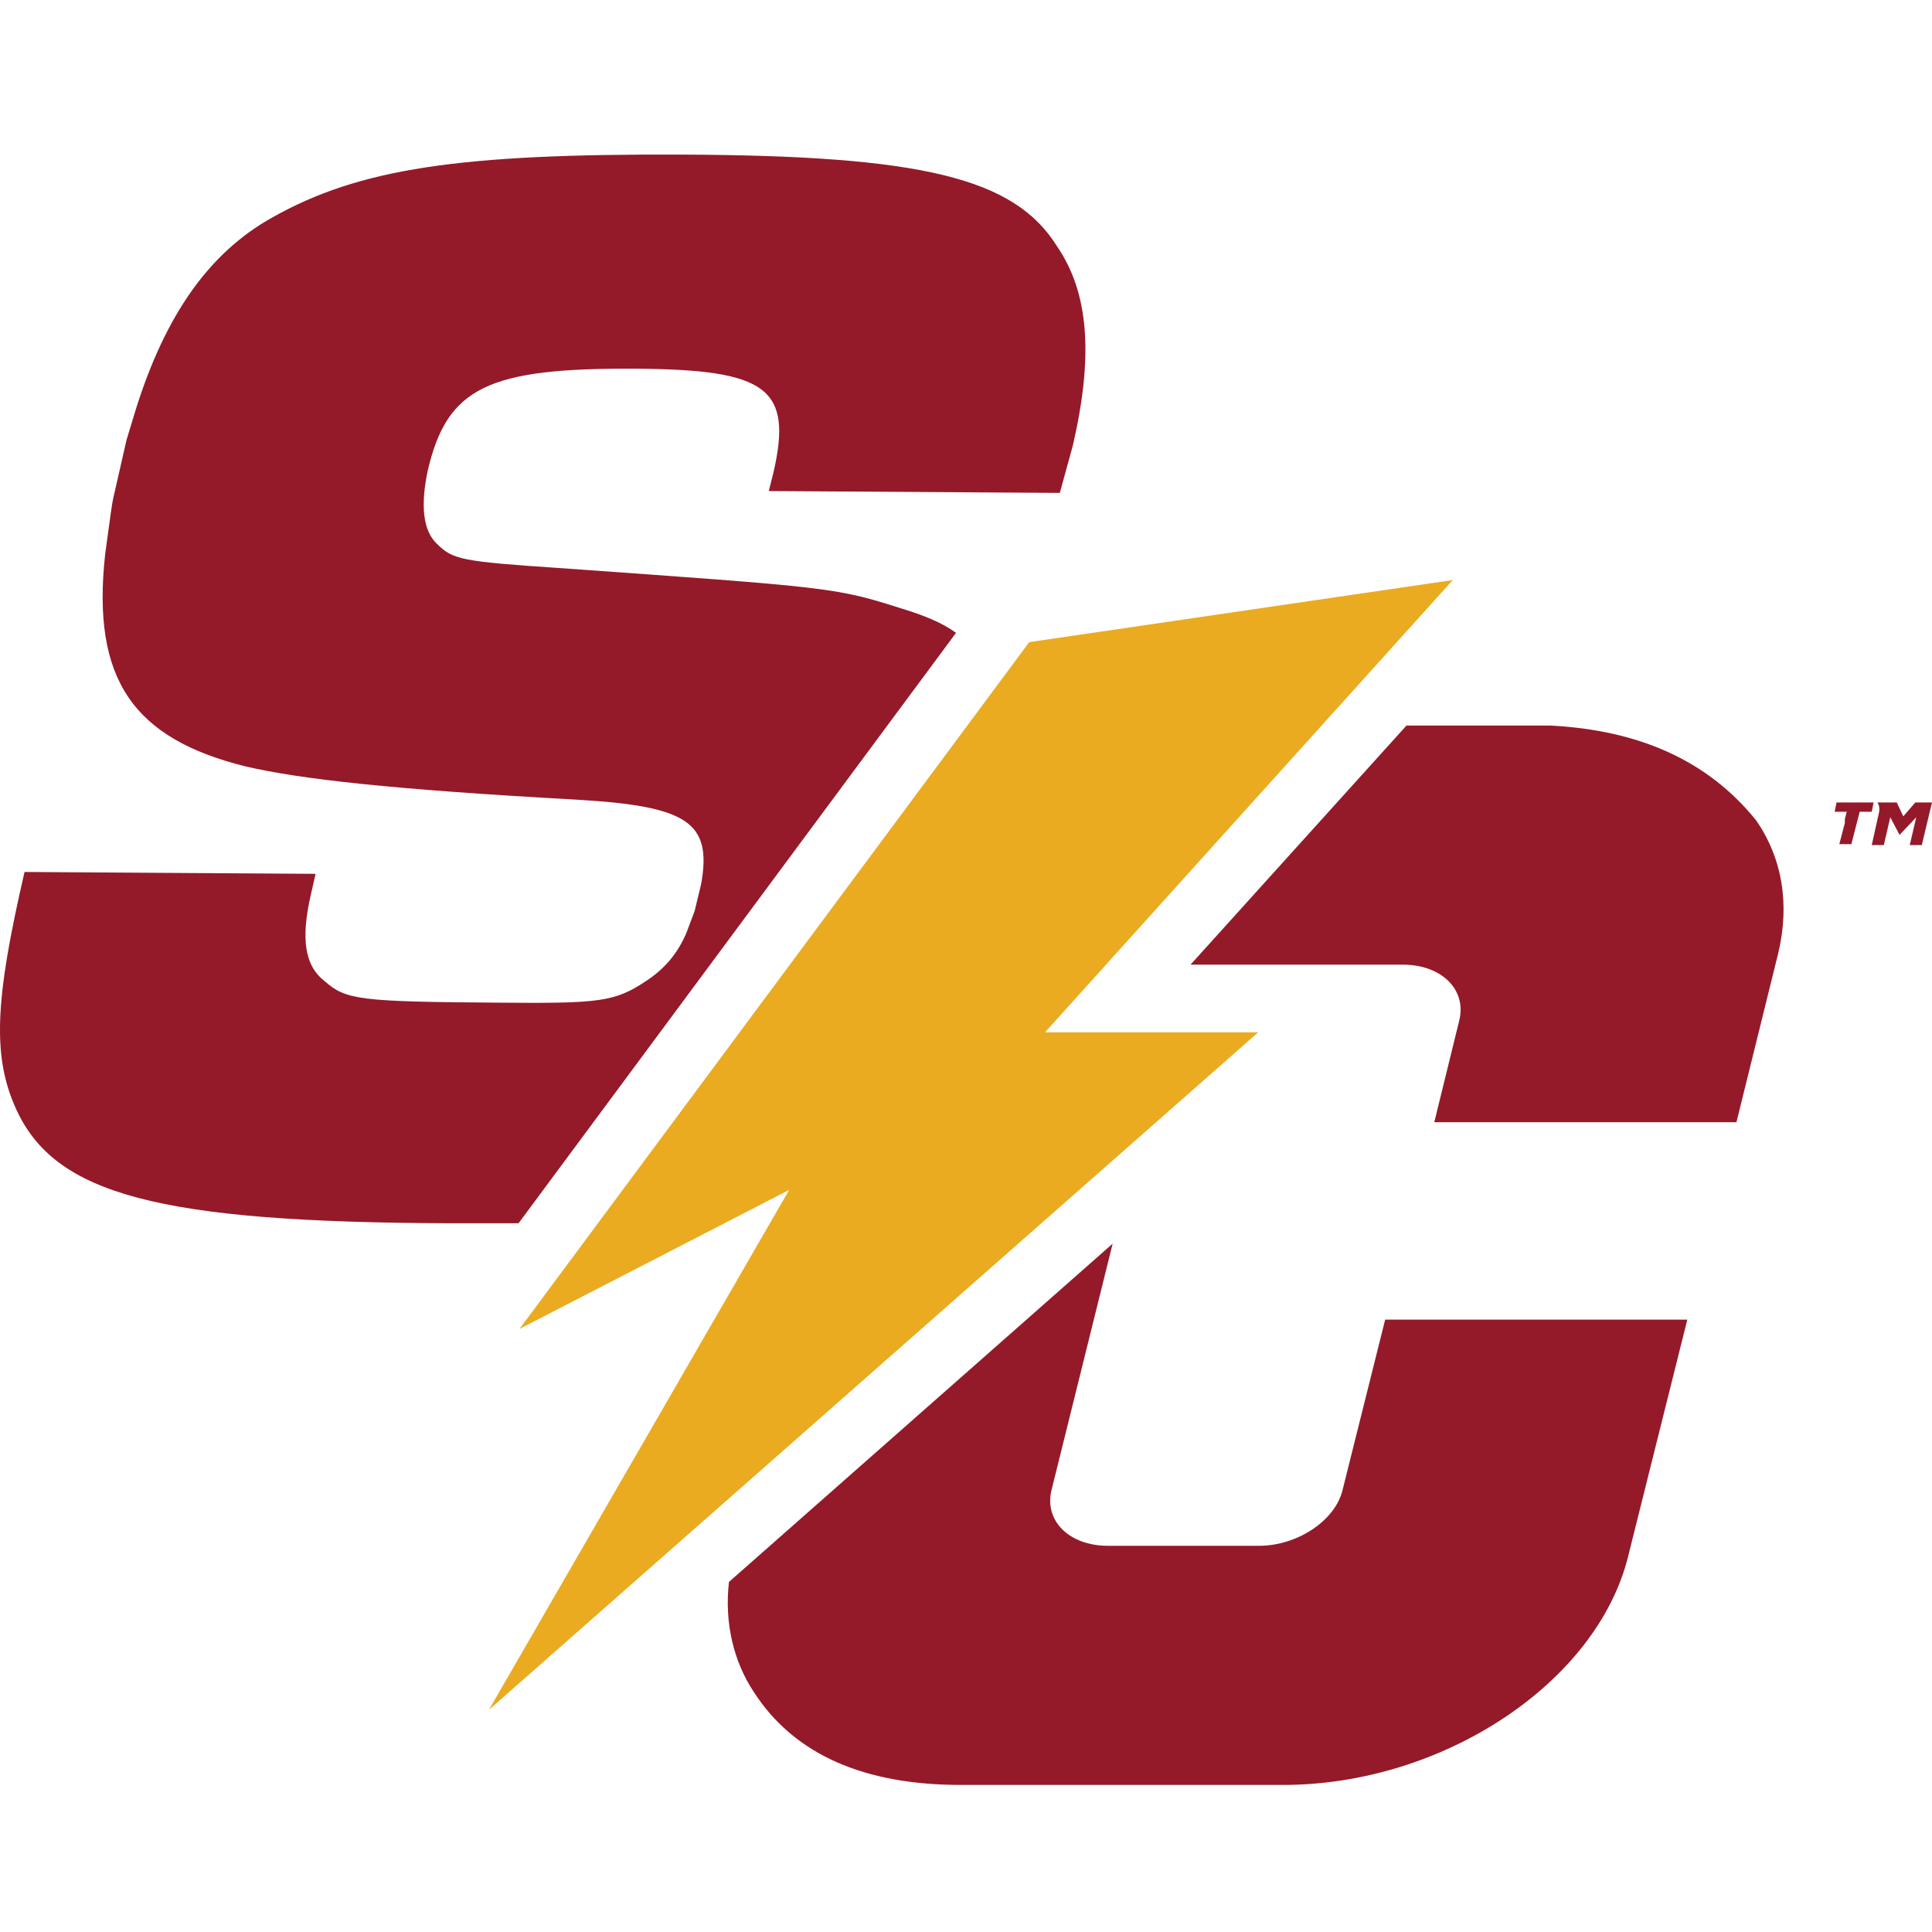 <svg width="200" height="200" viewBox="0 0 200 200" fill="none" xmlns="http://www.w3.org/2000/svg">
<path d="M50.61 177.003L81.697 123.177L53.777 137.569L106.547 66.472L150.395 60.044L108.179 106.866H130.246L50.61 177.003Z" fill="#EAAB21"/>
<path d="M93.403 63.018C86.495 60.812 86.111 60.812 57.806 58.797C47.828 58.125 46.868 57.933 45.237 56.302C43.798 54.959 43.51 52.368 44.278 48.722C46.293 40.087 50.514 38.072 65.866 38.168C79.394 38.264 82.081 40.183 80.066 48.914L79.586 50.833L109.714 51.025L111.057 46.132C113.168 37.017 112.784 30.396 109.426 25.503C105.012 18.403 95.418 16.1 70.567 16.004C47.54 15.908 37.178 17.443 28.159 22.529C21.634 26.175 17.125 32.603 14.055 42.39L13.095 45.556L11.848 51.025C11.656 51.792 11.56 52.464 11.464 53.136L10.888 57.357C9.449 70.406 13.863 76.451 25.376 79.329C31.133 80.672 40.632 81.728 59.725 82.783C71.143 83.455 73.734 85.086 72.582 91.514L71.911 94.297L71.047 96.6C70.088 98.806 68.744 100.342 66.826 101.589C63.659 103.7 62.028 103.892 51.762 103.796C37.178 103.7 35.835 103.508 33.628 101.589C31.517 99.958 31.133 97.175 32.189 92.57L32.668 90.459L2.541 90.267C-0.529 103.508 -0.817 109.361 1.677 114.83C5.707 123.657 16.357 126.535 46.581 126.631C49.075 126.631 51.474 126.631 53.681 126.631L98.968 65.513C97.528 64.457 95.61 63.69 93.403 63.018Z" fill="#941A29"/>
<path d="M181.77 84.894C176.877 78.85 169.872 75.588 160.47 75.108C160.374 75.108 160.278 75.108 160.278 75.108H160.086H157.687H145.598L123.242 99.862H145.214C149.244 99.862 151.834 102.453 151.067 105.619L148.476 116.173H179.755L184.073 98.711C185.32 93.53 184.456 88.732 181.77 84.894Z" fill="#941A29"/>
<path d="M78.051 175.181C82.272 181.705 89.564 184.775 99.447 184.775C99.543 184.775 99.639 184.775 99.639 184.775H99.831H102.229H128.711H132.837C149.339 184.775 165.267 174.221 168.529 161.172L174.669 136.61H143.391L138.977 154.264C138.21 157.43 134.276 160.021 130.342 160.021H114.703C110.673 160.021 108.082 157.43 108.85 154.264L115.182 128.742L75.46 163.763C74.98 167.985 75.94 172.014 78.051 175.181Z" fill="#941A29"/>
<path d="M193.955 83.071H190.117L189.925 84.03H191.172L190.98 84.798V84.99V85.182L190.405 87.388H191.652L192.515 84.03H193.763L193.955 83.071Z" fill="#941A29"/>
<path d="M198.272 83.071L197.025 84.51L196.353 83.071H194.338C194.338 83.071 194.626 83.359 194.53 84.03L193.763 87.484H195.01L195.682 84.606L196.641 86.429L198.368 84.606L197.697 87.484H198.944L199.999 83.071H198.272Z" fill="#941A29"/>
</svg>
